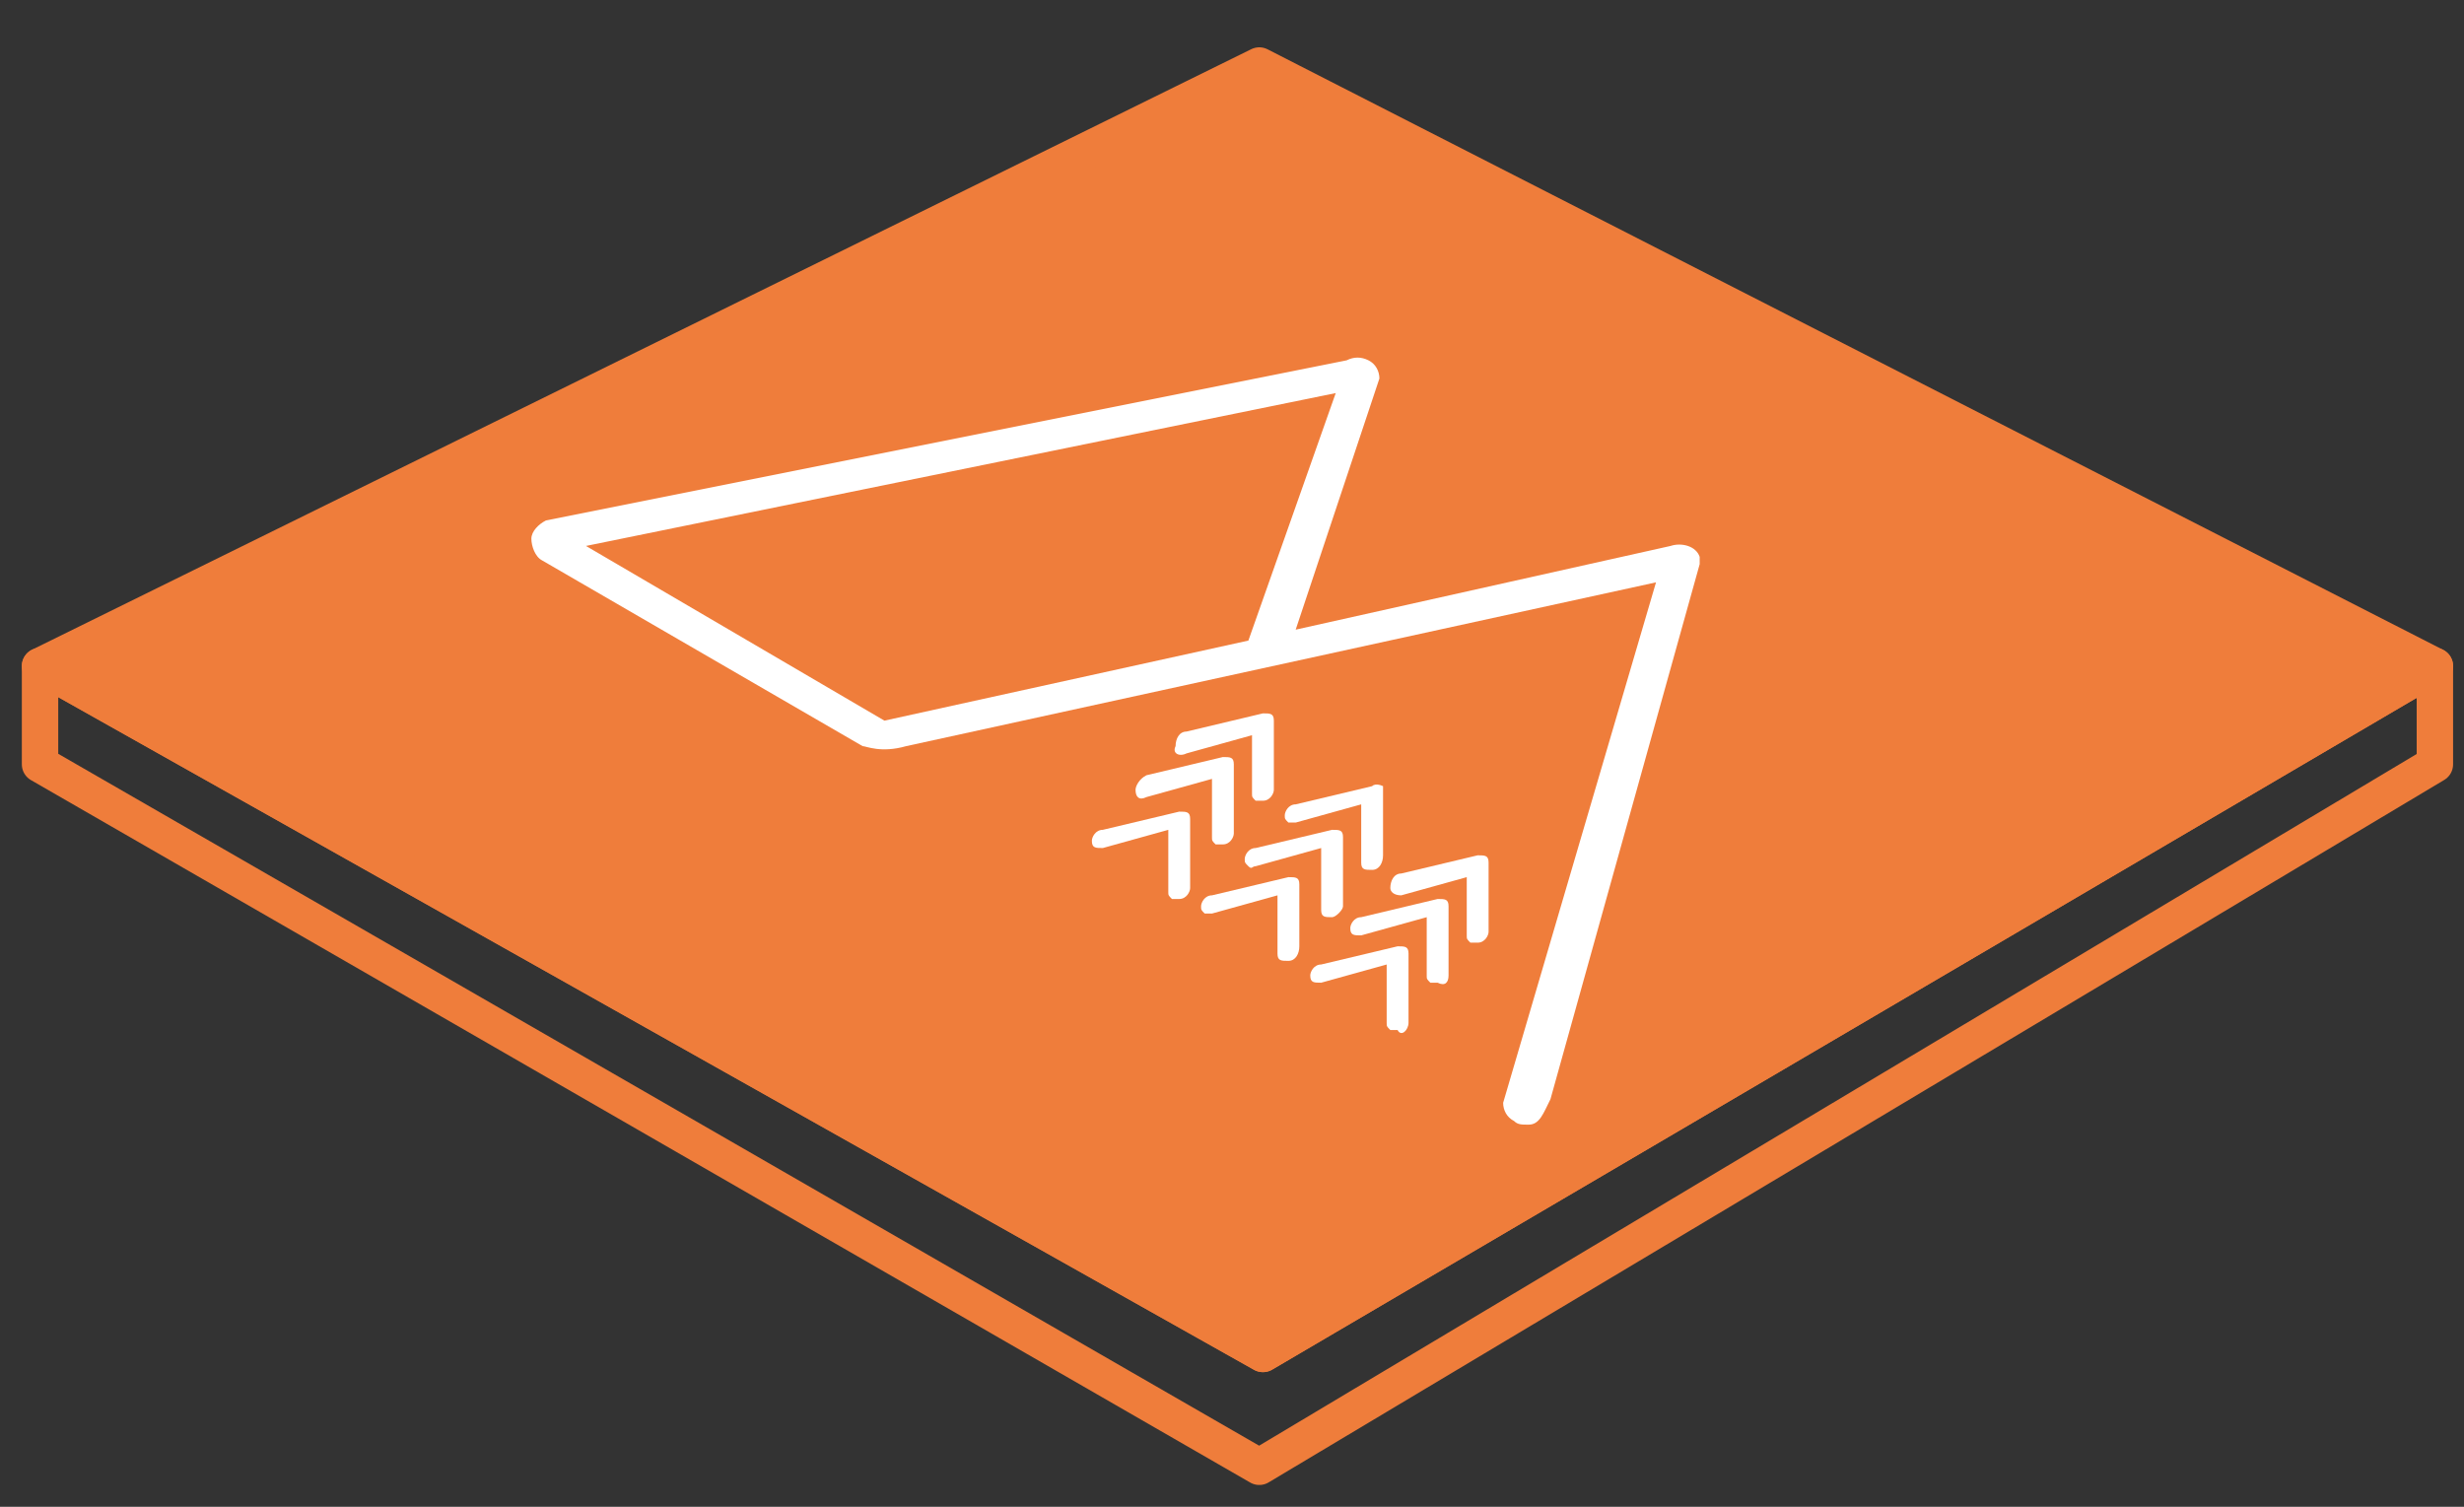 <?xml version="1.0" encoding="utf-8"?>
<!-- Generator: Adobe Illustrator 24.1.2, SVG Export Plug-In . SVG Version: 6.00 Build 0)  -->
<svg version="1.1" id="Layer_1" xmlns="http://www.w3.org/2000/svg" xmlns:xlink="http://www.w3.org/1999/xlink" x="0px" y="0px"
	 viewBox="0 0 67.7 41.4" style="enable-background:new 0 0 67.7 41.4;" xml:space="preserve">
<rect x="0" y="0" width="67.7" height="41.4" fill="#333333" stroke="none"/>
<style type="text/css">
	.st0{fill:none;stroke:#EF7D3B;stroke-linecap:round;stroke-linejoin:round;stroke-miterlimit:10;}
	.st1{fill:#EF7D3B;stroke:#EF7D3B;stroke-linecap:round;stroke-linejoin:round;stroke-miterlimit:10;}
	.st2{fill:#FFFFFF;}
</style>
<g id="WL_Azure_Blue">
</g>
<g id="Circuit_Diagram">
	<g>
		<g>
			<g>
				<polygon class="st0" points="1.1,18.3 1.1,21 34.6,40.3 66.9,21 66.9,18.3 34.7,37.2 				"/>
			</g>
			<polygon class="st1" points="1.1,18.3 34.6,1.8 66.9,18.3 34.7,37.2 			"/>
			<g>
				<path class="st2" d="M24.9,20.5L45.5,16l-4.2,14.3c0,0.2,0.1,0.4,0.3,0.5c0.1,0.1,0.2,0.1,0.4,0.1c0.3,0,0.4-0.3,0.6-0.7
					l4.1-14.7c0-0.1,0-0.1,0-0.2c-0.1-0.3-0.5-0.4-0.8-0.3l-10.3,2.3l2.3-6.9c0-0.2-0.1-0.4-0.3-0.5c-0.2-0.1-0.4-0.1-0.6,0l-22,4.4
					c-0.2,0.1-0.4,0.3-0.4,0.5c0,0.2,0.1,0.5,0.3,0.6l8.8,5.1c0,0,0,0,0,0C23.8,20.5,24.2,20.7,24.9,20.5z M36.7,10.8l-2.4,6.8
					l-10,2.2L16.1,15L36.7,10.8z"/>
				<path class="st2" d="M32.1,24.5c0,0.1,0,0.1,0.1,0.2c0.1,0,0.1,0,0.2,0c0.2,0,0.3-0.2,0.3-0.3v0v-1.9c0-0.2-0.1-0.2-0.3-0.2l0,0
					h0l-2.1,0.5c-0.2,0-0.3,0.2-0.3,0.3v0c0,0.2,0.1,0.2,0.3,0.2c0,0,0,0,0,0s0,0,0,0l1.8-0.5L32.1,24.5z"/>
				<path class="st2" d="M31.2,21.7L31.2,21.7c0,0.2,0.1,0.3,0.3,0.2l0,0c0,0,0,0,0,0l1.8-0.5v1.6c0,0.1,0,0.1,0.1,0.2
					c0.1,0,0.1,0,0.2,0c0.2,0,0.3-0.2,0.3-0.3v0v-1.9c0-0.2-0.1-0.2-0.3-0.2l0,0h0l-2.1,0.5C31.3,21.4,31.2,21.6,31.2,21.7z"/>
				<path class="st2" d="M32.6,20.7L32.6,20.7l1.8-0.5v1.6c0,0.1,0,0.1,0.1,0.2c0.1,0,0.1,0,0.2,0c0.2,0,0.3-0.2,0.3-0.3v0l0-1.9
					c0-0.2-0.1-0.2-0.3-0.2l0,0l0,0l-2.1,0.5c-0.2,0-0.3,0.2-0.3,0.4C32.2,20.7,32.4,20.8,32.6,20.7z"/>
				<path class="st2" d="M35.7,24.3c0-0.2-0.1-0.2-0.3-0.2l0,0l0,0l-2.1,0.5c-0.2,0-0.3,0.2-0.3,0.3v0c0,0.1,0,0.1,0.1,0.2
					c0.1,0,0.1,0,0.2,0l1.8-0.5v1.6c0,0.2,0.1,0.2,0.3,0.2c0,0,0,0,0,0c0.2,0,0.3-0.2,0.3-0.4L35.7,24.3z"/>
				<path class="st2" d="M36.9,24.9l0-1.9c0-0.2-0.1-0.2-0.3-0.2l0,0l0,0l-2.1,0.5c-0.2,0-0.3,0.2-0.3,0.3c0,0.1,0,0.1,0.1,0.2
					s0.1,0,0.2,0l1.8-0.5V25c0,0.2,0.1,0.2,0.3,0.2l0,0C36.7,25.2,36.9,25,36.9,24.9L36.9,24.9z"/>
				<path class="st2" d="M37.7,21.6C37.7,21.6,37.7,21.6,37.7,21.6L37.7,21.6l-2.1,0.5c-0.2,0-0.3,0.2-0.3,0.3c0,0,0,0,0,0
					c0,0.1,0,0.1,0.1,0.2c0.1,0,0.1,0,0.2,0l1.8-0.5v1.6c0,0.2,0.1,0.2,0.3,0.2c0,0,0,0,0,0c0.2,0,0.3-0.2,0.3-0.4l0-1.9
					C38,21.6,37.8,21.5,37.7,21.6z"/>
				<path class="st2" d="M38.7,28.1v-1.9c0-0.2-0.1-0.2-0.3-0.2l0,0l0,0l-2.1,0.5c-0.2,0-0.3,0.2-0.3,0.3v0c0,0.2,0.1,0.2,0.3,0.2
					c0,0,0,0,0,0s0,0,0,0l1.8-0.5l0,1.6c0,0.1,0,0.1,0.1,0.2c0.1,0,0.1,0,0.2,0C38.5,28.5,38.7,28.3,38.7,28.1L38.7,28.1
					C38.7,28.2,38.7,28.2,38.7,28.1z"/>
				<path class="st2" d="M39.8,26.8C39.8,26.8,39.8,26.8,39.8,26.8l0-1.9c0-0.2-0.1-0.2-0.3-0.2l0,0l0,0l-2.1,0.5
					c-0.2,0-0.3,0.2-0.3,0.3c0,0,0,0,0,0c0,0.2,0.1,0.2,0.3,0.2l0,0h0l1.8-0.5l0,1.6c0,0.1,0,0.1,0.1,0.2c0.1,0,0.1,0,0.2,0
					C39.7,27.1,39.8,27,39.8,26.8z"/>
				<path class="st2" d="M38.5,24.6L38.5,24.6l1.8-0.5l0,1.6c0,0.1,0,0.1,0.1,0.2c0.1,0,0.1,0,0.2,0c0.2,0,0.3-0.2,0.3-0.3
					c0,0,0,0,0,0l0-1.9c0-0.2-0.1-0.2-0.3-0.2l0,0l0,0L38.5,24c-0.2,0-0.3,0.2-0.3,0.4C38.2,24.5,38.3,24.6,38.5,24.6z"/>
			</g>
		</g>
	</g>
</g>
<g id="detailed_Illustration">
</g>
<g id="simple_illo">
</g>
</svg>
